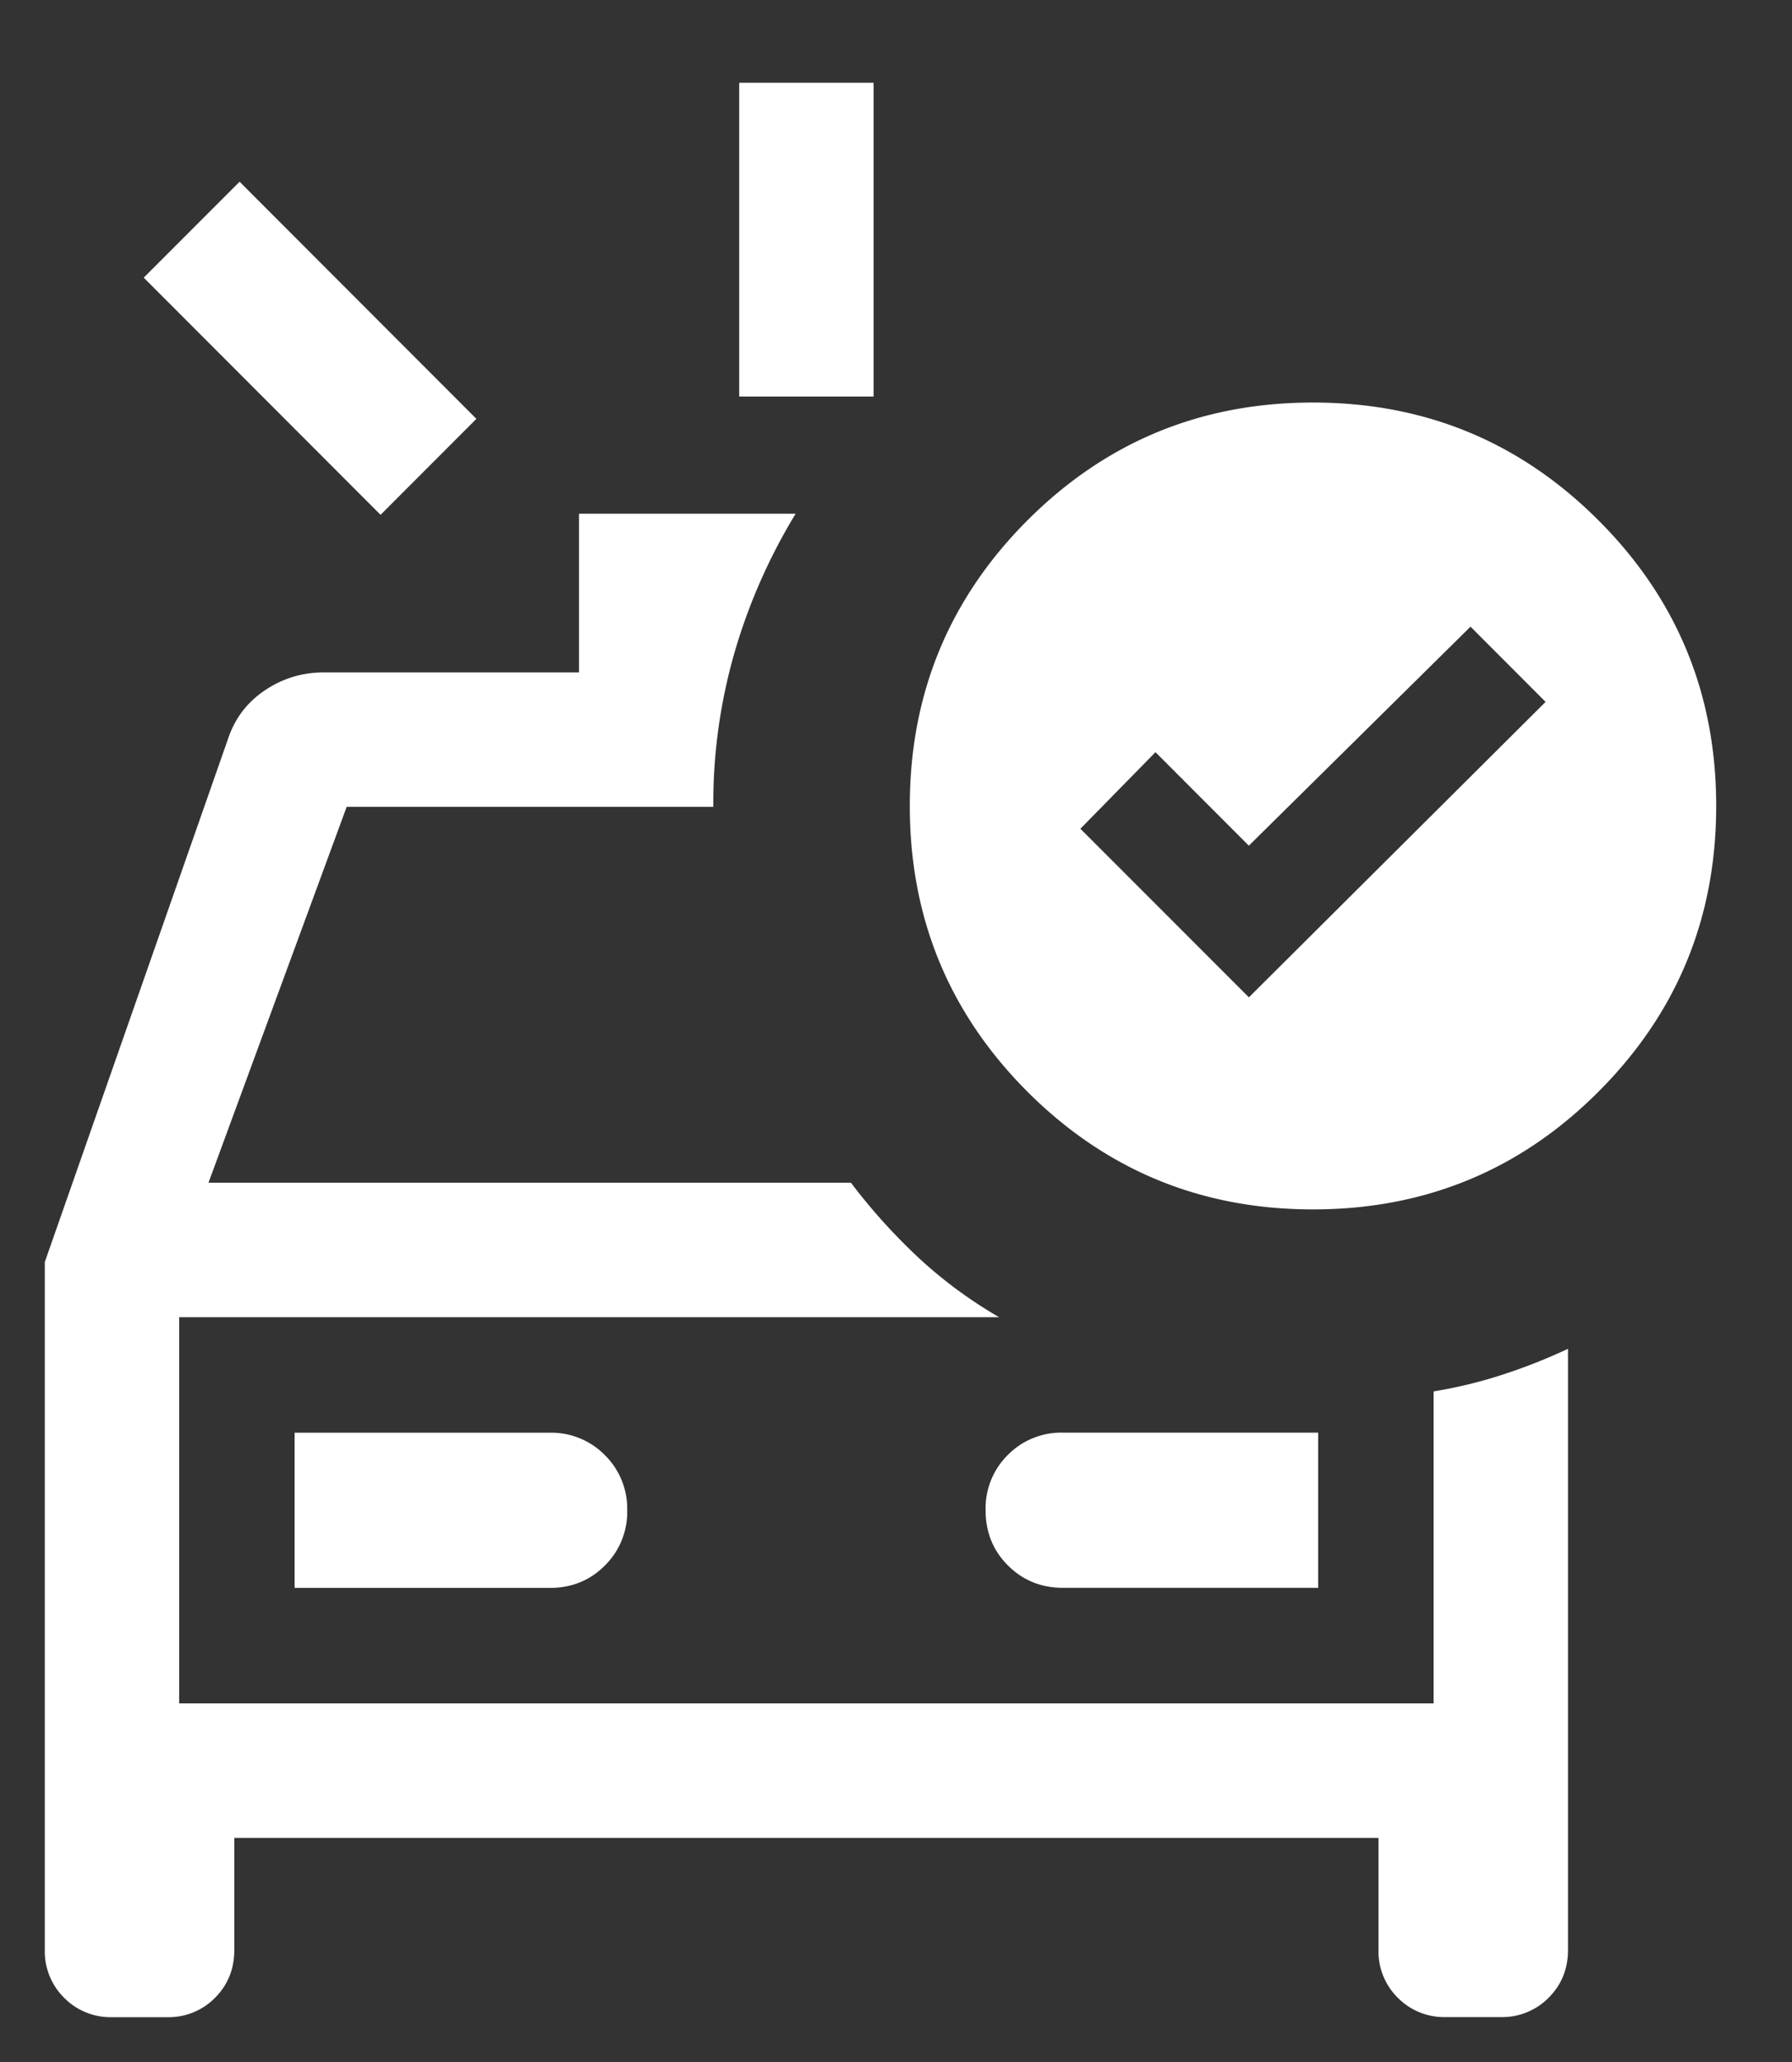 <?xml version="1.0" encoding="utf-8"?><svg viewBox="0 0 20 23" fill="none" xmlns="http://www.w3.org/2000/svg" width="20" height="23"><rect x="0" y="0" width="20" height="23" fill="#333333" stroke="none"/><path d="M8.25 4.423v-3.5h1.5v3.5h-1.5zm-4.002 1.32L1.604 3.097l1.07-1.07 2.643 2.645-1.069 1.07zM1.25 22.5a.726.726 0 01-.534-.216.726.726 0 01-.216-.534v-7.673L2.542 8.25c.075-.23.211-.412.41-.547.199-.135.42-.203.663-.203h2.847V5.73H8.88a6.417 6.417 0 00-.678 1.534 6.069 6.069 0 00-.241 1.726V9H3.869l-1.542 4.192h7.17c.225.298.474.574.747.83.273.254.575.478.906.67H2V19h14V15.52c.267-.044.523-.106.77-.187.247-.08.49-.176.73-.288v6.704c0 .212-.072.39-.216.534a.726.726 0 01-.534.216h-.615a.726.726 0 01-.535-.216.726.726 0 01-.215-.534V20.5H2.615v1.25c0 .212-.072.39-.215.534a.726.726 0 01-.535.216H1.25zm2.038-4.788h2.847c.245 0 .45-.083.616-.25A.837.837 0 007 16.847a.838.838 0 00-.249-.616.837.837 0 00-.616-.25H3.288v1.732zm11.424 0V15.98h-2.847a.837.837 0 00-.616.248.837.837 0 00-.249.617c0 .245.083.45.249.616.166.166.371.25.616.25h2.846zm-.774-6.587l3.312-3.296-.838-.839-2.474 2.443-1.042-1.043-.838.854 1.88 1.88zm.716-6.635c1.248 0 2.31.438 3.186 1.314.876.875 1.314 1.938 1.314 3.186 0 1.249-.438 2.311-1.314 3.187-.875.876-1.938 1.313-3.186 1.313-1.249 0-2.311-.438-3.187-1.313-.875-.876-1.313-1.938-1.313-3.187 0-1.248.438-2.31 1.313-3.186.876-.876 1.938-1.314 3.187-1.314z" fill="#fff"/></svg>